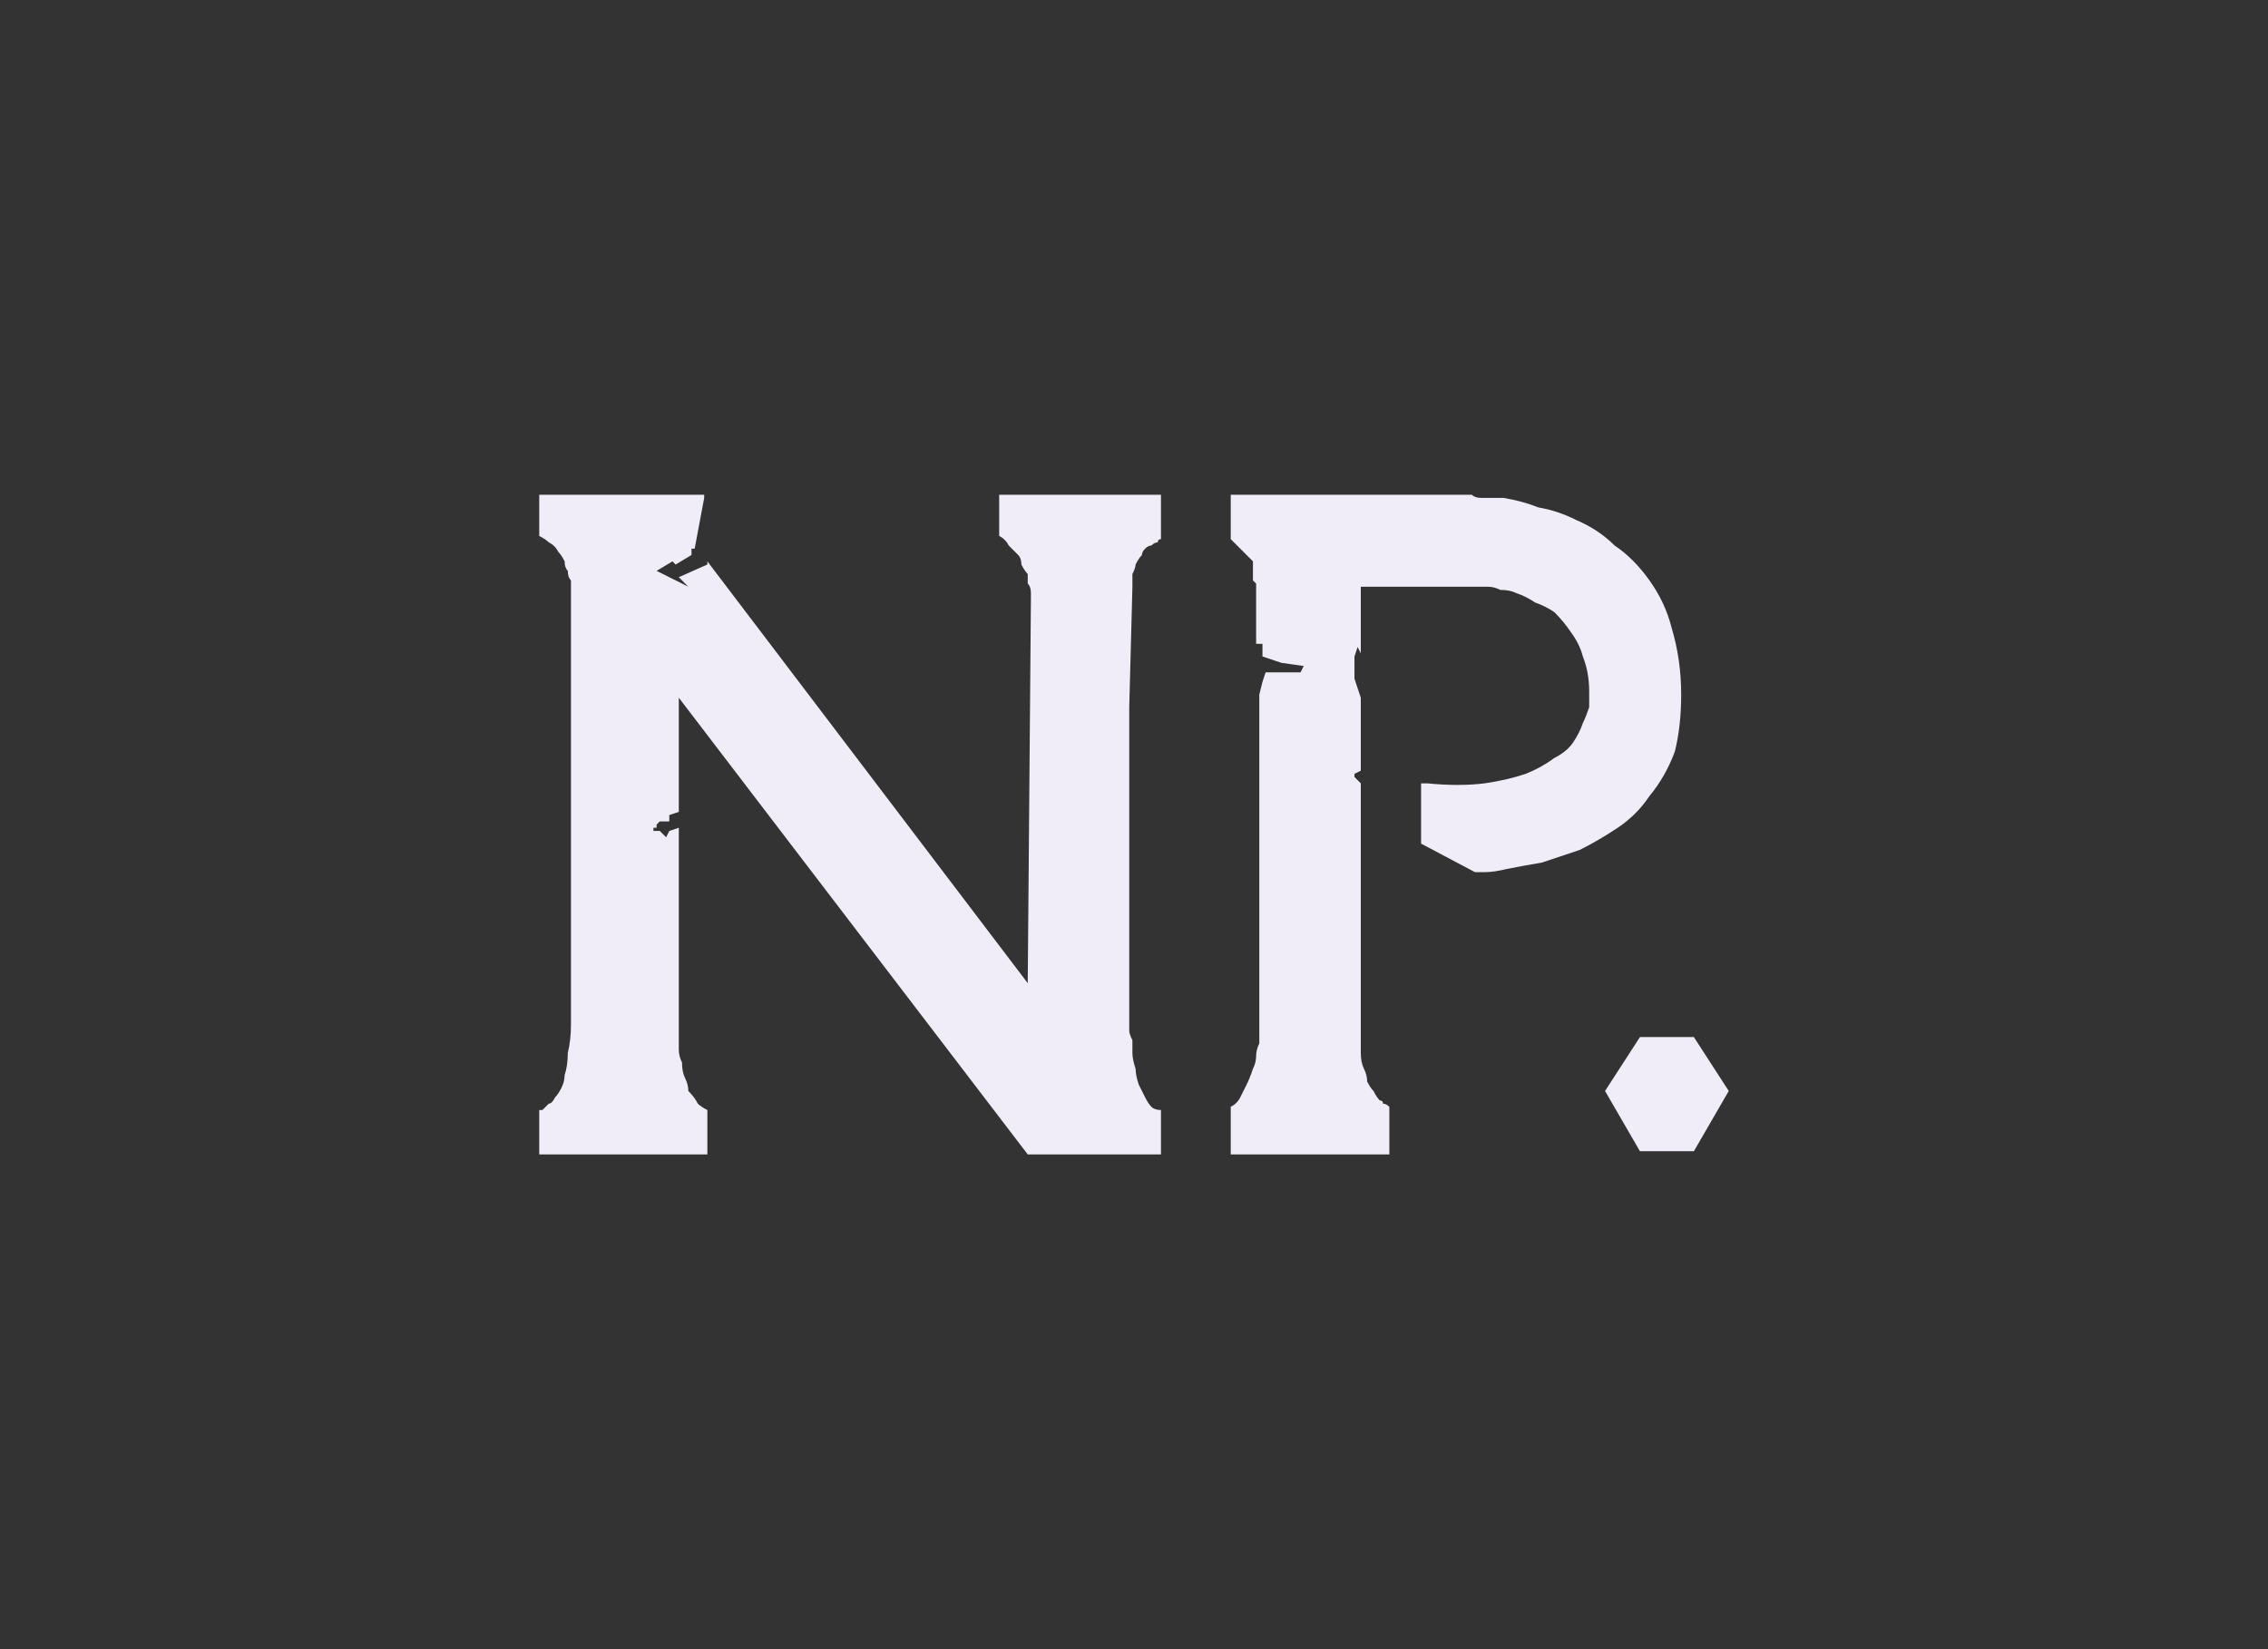 <?xml version="1.0" encoding="UTF-8" standalone="no"?>
<svg xmlns:ffdec="https://www.free-decompiler.com/flash" xmlns:xlink="http://www.w3.org/1999/xlink" ffdec:objectType="shape" height="26.0px" width="35.75px" xmlns="http://www.w3.org/2000/svg">
  <rect width="100%" height="100%" fill="#333333" stroke="none"/>
  <g transform="matrix(1.0, 0.0, 0.0, 1.0, 0.0, 0.0)">
    <path d="M17.85 9.25 Q17.85 9.15 17.85 9.05 17.9 8.95 17.9 8.9 17.95 8.8 18.0 8.75 18.0 8.7 18.05 8.65 18.1 8.6 18.15 8.6 18.2 8.55 18.25 8.55 18.25 8.5 18.3 8.5 18.3 8.5 18.3 8.5 L18.3 7.8 15.75 7.8 15.75 8.45 Q15.85 8.5 15.9 8.6 15.95 8.65 16.05 8.75 16.1 8.8 16.1 8.9 16.15 9.0 16.2 9.05 16.2 9.15 16.2 9.2 16.25 9.25 16.25 9.35 16.25 9.35 16.25 9.4 16.25 9.4 16.25 9.45 L16.2 15.5 11.15 8.85 11.15 8.9 10.7 9.1 10.85 9.25 10.35 9.0 10.6 8.85 10.65 8.9 10.9 8.75 10.9 8.65 10.95 8.65 11.1 7.85 11.1 7.8 10.65 7.8 8.5 7.8 8.5 8.45 Q8.6 8.5 8.65 8.55 8.75 8.6 8.8 8.7 8.85 8.75 8.9 8.85 8.9 8.95 8.95 9.0 8.95 9.1 9.0 9.15 9.0 9.2 9.0 9.25 9.0 9.3 9.0 9.35 9.0 9.35 9.0 9.4 L9.0 16.15 Q9.0 16.4 8.95 16.6 8.95 16.8 8.9 16.95 8.9 17.05 8.85 17.15 8.8 17.25 8.75 17.3 8.7 17.4 8.65 17.4 8.6 17.45 8.6 17.45 8.55 17.5 8.55 17.5 8.5 17.5 8.5 17.5 L8.5 18.2 11.15 18.2 11.15 17.5 Q11.05 17.45 11.0 17.4 10.95 17.3 10.85 17.2 10.85 17.1 10.8 17.0 10.75 16.9 10.75 16.75 10.7 16.65 10.7 16.55 10.7 16.45 10.7 16.35 10.7 16.3 10.7 16.2 10.7 16.2 10.7 16.15 L10.7 13.05 10.55 13.1 10.5 13.2 10.4 13.1 10.3 13.1 10.3 13.05 10.35 13.05 10.35 13.0 10.4 12.95 10.55 12.95 10.55 12.85 10.7 12.8 10.7 11.0 16.2 18.2 18.3 18.2 18.3 17.5 Q18.2 17.5 18.15 17.45 18.1 17.4 18.05 17.3 18.0 17.2 17.95 17.1 17.9 16.95 17.9 16.85 17.85 16.7 17.85 16.6 17.85 16.5 17.85 16.4 17.8 16.3 17.8 16.25 17.8 16.2 17.8 16.15 L17.8 11.15 17.85 9.25" fill="#f1edf8" fill-rule="evenodd" stroke="none"/>
    <path d="M23.25 13.75 Q23.25 13.75 23.4 13.75 23.55 13.75 23.75 13.7 24.0 13.65 24.3 13.6 24.6 13.5 24.9 13.4 25.2 13.25 25.5 13.05 25.8 12.85 26.0 12.55 26.25 12.25 26.4 11.85 26.5 11.45 26.5 10.95 26.5 10.4 26.35 9.9 26.25 9.5 26.0 9.15 25.75 8.8 25.45 8.6 25.2 8.35 24.85 8.2 24.55 8.05 24.25 8.0 24.0 7.9 23.7 7.85 23.5 7.85 23.35 7.85 23.25 7.85 23.2 7.8 L19.4 7.8 19.4 7.9 19.4 8.5 19.75 8.85 19.75 9.15 19.8 9.2 19.8 10.15 19.9 10.15 19.9 10.35 20.2 10.45 20.55 10.5 20.5 10.6 19.95 10.6 19.9 10.75 19.85 10.95 19.85 16.1 Q19.85 16.1 19.85 16.15 19.85 16.2 19.85 16.25 19.85 16.35 19.85 16.45 19.8 16.55 19.8 16.65 19.8 16.75 19.75 16.85 19.7 17.0 19.65 17.1 19.6 17.2 19.55 17.3 19.5 17.4 19.4 17.45 L19.4 18.2 21.9 18.2 21.9 17.45 Q21.9 17.45 21.9 17.45 21.85 17.4 21.8 17.4 21.8 17.35 21.75 17.35 21.7 17.3 21.65 17.2 21.6 17.15 21.55 17.05 21.55 16.95 21.5 16.85 21.45 16.75 21.45 16.6 21.45 16.45 21.45 16.25 L21.45 12.35 21.35 12.25 21.35 12.2 21.45 12.15 21.45 11.0 21.4 10.85 21.35 10.7 21.35 10.35 21.4 10.2 21.45 10.3 21.45 10.2 21.45 9.25 23.4 9.25 Q23.4 9.25 23.45 9.25 23.55 9.25 23.65 9.3 23.8 9.3 23.9 9.35 24.05 9.4 24.2 9.5 24.35 9.55 24.5 9.65 24.65 9.8 24.75 9.95 24.9 10.15 24.95 10.35 25.05 10.6 25.05 10.9 25.05 10.9 25.05 10.95 25.05 11.05 25.05 11.15 25.0 11.3 24.95 11.4 24.9 11.55 24.8 11.7 24.7 11.85 24.5 11.95 24.3 12.1 24.05 12.2 23.75 12.3 23.4 12.35 23.0 12.4 22.5 12.35 L22.4 12.35 22.4 13.3 23.25 13.75" fill="#f1edf8" fill-rule="evenodd" stroke="none"/>
    <path d="M25.85 16.35 L25.3 17.2 25.85 18.15 26.7 18.15 27.25 17.2 26.7 16.35 25.85 16.35" fill="#f1edf8" fill-rule="evenodd" stroke="none"/>
  </g>
</svg>
